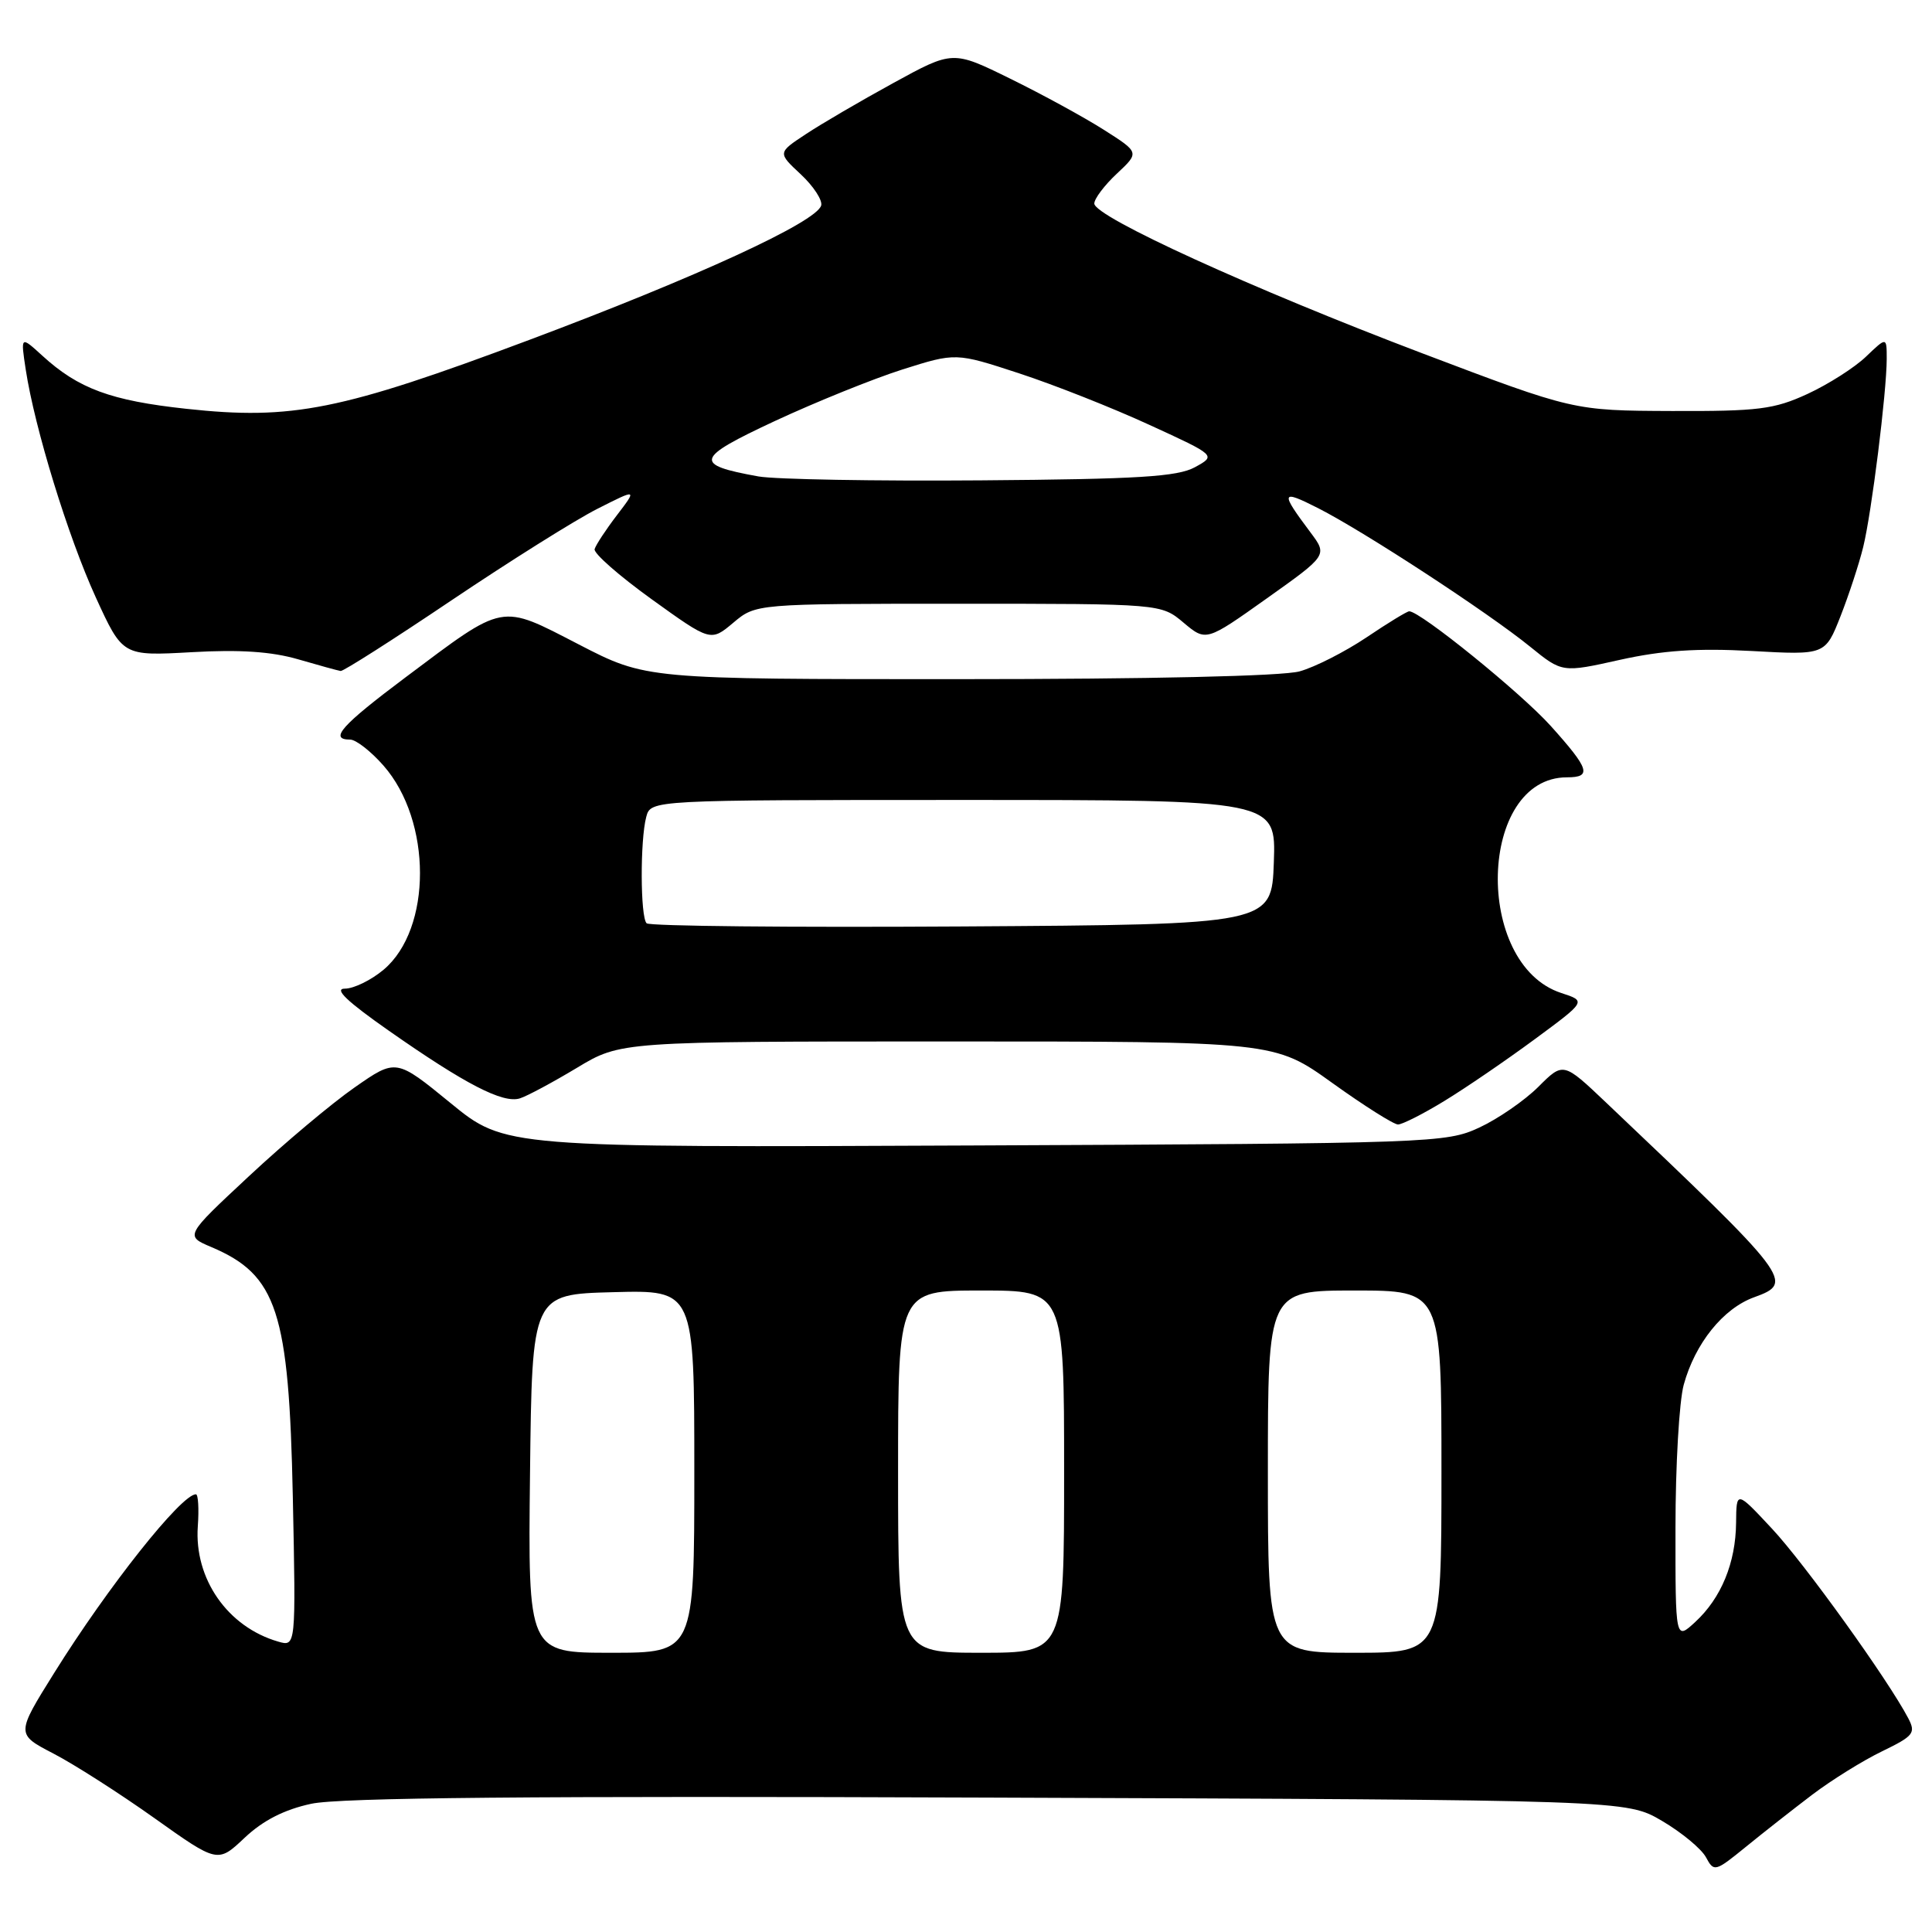 <?xml version="1.0" encoding="UTF-8" standalone="no"?>
<!DOCTYPE svg PUBLIC "-//W3C//DTD SVG 1.1//EN" "http://www.w3.org/Graphics/SVG/1.1/DTD/svg11.dtd" >
<svg xmlns="http://www.w3.org/2000/svg" xmlns:xlink="http://www.w3.org/1999/xlink" version="1.1" viewBox="0 0 256 256">
 <g >
 <path fill="currentColor"
d=" M 240.14 237.80 C 242.69 235.87 246.85 233.28 249.38 232.06 C 253.58 230.02 253.88 229.64 252.85 227.67 C 250.16 222.55 239.14 207.21 234.80 202.56 C 230.08 197.50 230.08 197.50 230.04 201.78 C 229.99 207.08 228.07 211.75 224.63 214.92 C 222.00 217.35 222.00 217.35 222.01 202.42 C 222.01 194.22 222.50 185.70 223.10 183.50 C 224.60 178.01 228.33 173.37 232.44 171.89 C 237.80 169.95 237.41 169.44 212.82 146.10 C 207.14 140.71 207.14 140.71 203.83 144.02 C 202.01 145.83 198.49 148.26 196.01 149.41 C 191.61 151.45 189.96 151.51 129.21 151.78 C 66.91 152.06 66.91 152.06 59.70 146.16 C 52.48 140.26 52.48 140.26 46.99 144.09 C 43.97 146.19 37.67 151.48 33.00 155.84 C 24.50 163.76 24.50 163.76 28.00 165.24 C 36.72 168.94 38.29 173.75 38.80 198.35 C 39.21 218.20 39.21 218.20 36.86 217.52 C 30.16 215.58 25.72 209.20 26.21 202.25 C 26.38 199.91 26.26 198.00 25.96 198.00 C 24.03 198.00 14.32 210.23 7.20 221.64 C 2.12 229.78 2.12 229.78 7.07 232.35 C 9.79 233.76 15.80 237.60 20.43 240.89 C 28.85 246.88 28.85 246.88 32.42 243.51 C 34.85 241.22 37.66 239.78 41.24 239.01 C 45.01 238.19 70.52 237.96 131.00 238.19 C 215.50 238.50 215.50 238.50 220.23 241.28 C 222.83 242.81 225.45 244.98 226.05 246.10 C 227.11 248.07 227.26 248.03 231.32 244.73 C 233.62 242.85 237.59 239.74 240.14 237.80 Z  M 191.39 145.88 C 194.20 144.17 199.58 140.49 203.35 137.71 C 210.20 132.66 210.20 132.66 206.88 131.58 C 195.22 127.77 195.87 103.00 207.63 103.00 C 210.97 103.00 210.62 101.91 205.48 96.19 C 201.53 91.80 188.20 81.00 186.73 81.00 C 186.44 81.00 183.88 82.56 181.05 84.47 C 178.21 86.37 174.23 88.40 172.20 88.96 C 169.94 89.59 152.33 89.99 127.05 89.99 C 85.61 90.00 85.61 90.00 76.69 85.39 C 66.18 79.97 67.00 79.81 53.75 89.74 C 45.21 96.14 43.56 98.00 46.40 98.00 C 47.16 98.00 49.15 99.55 50.81 101.44 C 57.26 108.78 57.26 123.08 50.83 128.49 C 49.19 129.87 46.88 131.00 45.70 131.00 C 44.20 131.00 45.96 132.68 51.53 136.58 C 61.66 143.67 66.65 146.25 68.89 145.54 C 69.87 145.23 73.27 143.40 76.45 141.49 C 82.24 138.00 82.24 138.00 125.56 138.00 C 168.88 138.00 168.88 138.00 176.54 143.50 C 180.76 146.53 184.68 149.00 185.24 149.00 C 185.81 149.00 188.58 147.60 191.39 145.88 Z  M 59.82 79.55 C 67.54 74.36 76.23 68.90 79.14 67.43 C 84.43 64.75 84.43 64.75 81.75 68.26 C 80.28 70.18 78.95 72.21 78.79 72.76 C 78.63 73.31 82.03 76.29 86.33 79.39 C 94.17 85.03 94.17 85.03 97.16 82.52 C 100.15 80.00 100.15 80.00 127.00 80.00 C 153.85 80.00 153.85 80.00 156.83 82.51 C 159.81 85.01 159.81 85.01 167.86 79.29 C 175.91 73.57 175.91 73.57 173.64 70.54 C 169.60 65.15 169.70 64.82 174.65 67.33 C 180.77 70.44 197.16 81.15 202.75 85.69 C 207.00 89.14 207.00 89.14 214.66 87.43 C 220.30 86.18 224.90 85.87 232.09 86.26 C 241.85 86.80 241.85 86.80 243.88 81.65 C 244.99 78.82 246.34 74.70 246.88 72.50 C 248.00 67.95 249.99 51.97 250.00 47.56 C 250.00 44.63 250.00 44.63 247.25 47.26 C 245.74 48.71 242.25 50.93 239.50 52.20 C 235.07 54.24 233.01 54.50 221.50 54.46 C 208.50 54.41 208.50 54.41 188.50 46.83 C 165.88 38.25 145.00 28.71 145.00 26.97 C 145.00 26.33 146.35 24.54 148.00 23.00 C 150.99 20.20 150.99 20.20 146.25 17.19 C 143.64 15.53 138.07 12.49 133.87 10.43 C 126.25 6.68 126.25 6.68 118.37 11.00 C 114.04 13.37 108.82 16.42 106.77 17.78 C 103.04 20.24 103.04 20.24 106.11 23.10 C 107.80 24.68 109.01 26.54 108.81 27.23 C 108.17 29.43 92.28 36.74 70.13 45.04 C 45.17 54.40 38.70 55.69 24.70 54.17 C 14.69 53.09 10.39 51.50 5.62 47.14 C 2.73 44.50 2.73 44.50 3.41 48.97 C 4.60 56.75 9.01 71.09 12.69 79.15 C 16.25 86.93 16.25 86.93 25.37 86.42 C 31.78 86.05 35.99 86.34 39.50 87.36 C 42.25 88.16 44.79 88.86 45.14 88.91 C 45.49 88.96 52.10 84.75 59.82 79.55 Z  M 70.23 195.25 C 70.50 171.50 70.50 171.50 81.25 171.22 C 92.00 170.93 92.00 170.93 92.00 194.97 C 92.00 219.00 92.00 219.00 80.98 219.00 C 69.96 219.00 69.96 219.00 70.23 195.25 Z  M 119.00 195.00 C 119.00 171.00 119.00 171.00 130.00 171.00 C 141.00 171.00 141.00 171.00 141.00 195.00 C 141.00 219.00 141.00 219.00 130.00 219.00 C 119.00 219.00 119.00 219.00 119.00 195.00 Z  M 168.00 195.00 C 168.00 171.00 168.00 171.00 179.50 171.00 C 191.00 171.00 191.00 171.00 191.00 195.00 C 191.00 219.00 191.00 219.00 179.50 219.00 C 168.00 219.00 168.00 219.00 168.00 195.00 Z  M 85.68 122.34 C 84.84 121.51 84.81 111.32 85.63 108.25 C 86.23 106.00 86.23 106.00 127.66 106.00 C 169.08 106.00 169.08 106.00 168.79 114.25 C 168.50 122.50 168.50 122.50 127.43 122.76 C 104.84 122.90 86.05 122.72 85.68 122.34 Z  M 100.50 63.13 C 91.83 61.57 92.08 60.73 102.69 55.78 C 108.09 53.27 115.68 50.20 119.57 48.96 C 126.65 46.72 126.65 46.72 135.07 49.48 C 139.71 51.00 147.47 54.07 152.33 56.31 C 161.16 60.36 161.16 60.36 158.33 61.91 C 156.01 63.17 150.86 63.49 130.00 63.65 C 115.97 63.76 102.70 63.52 100.50 63.13 Z "/>
</g>
</svg>